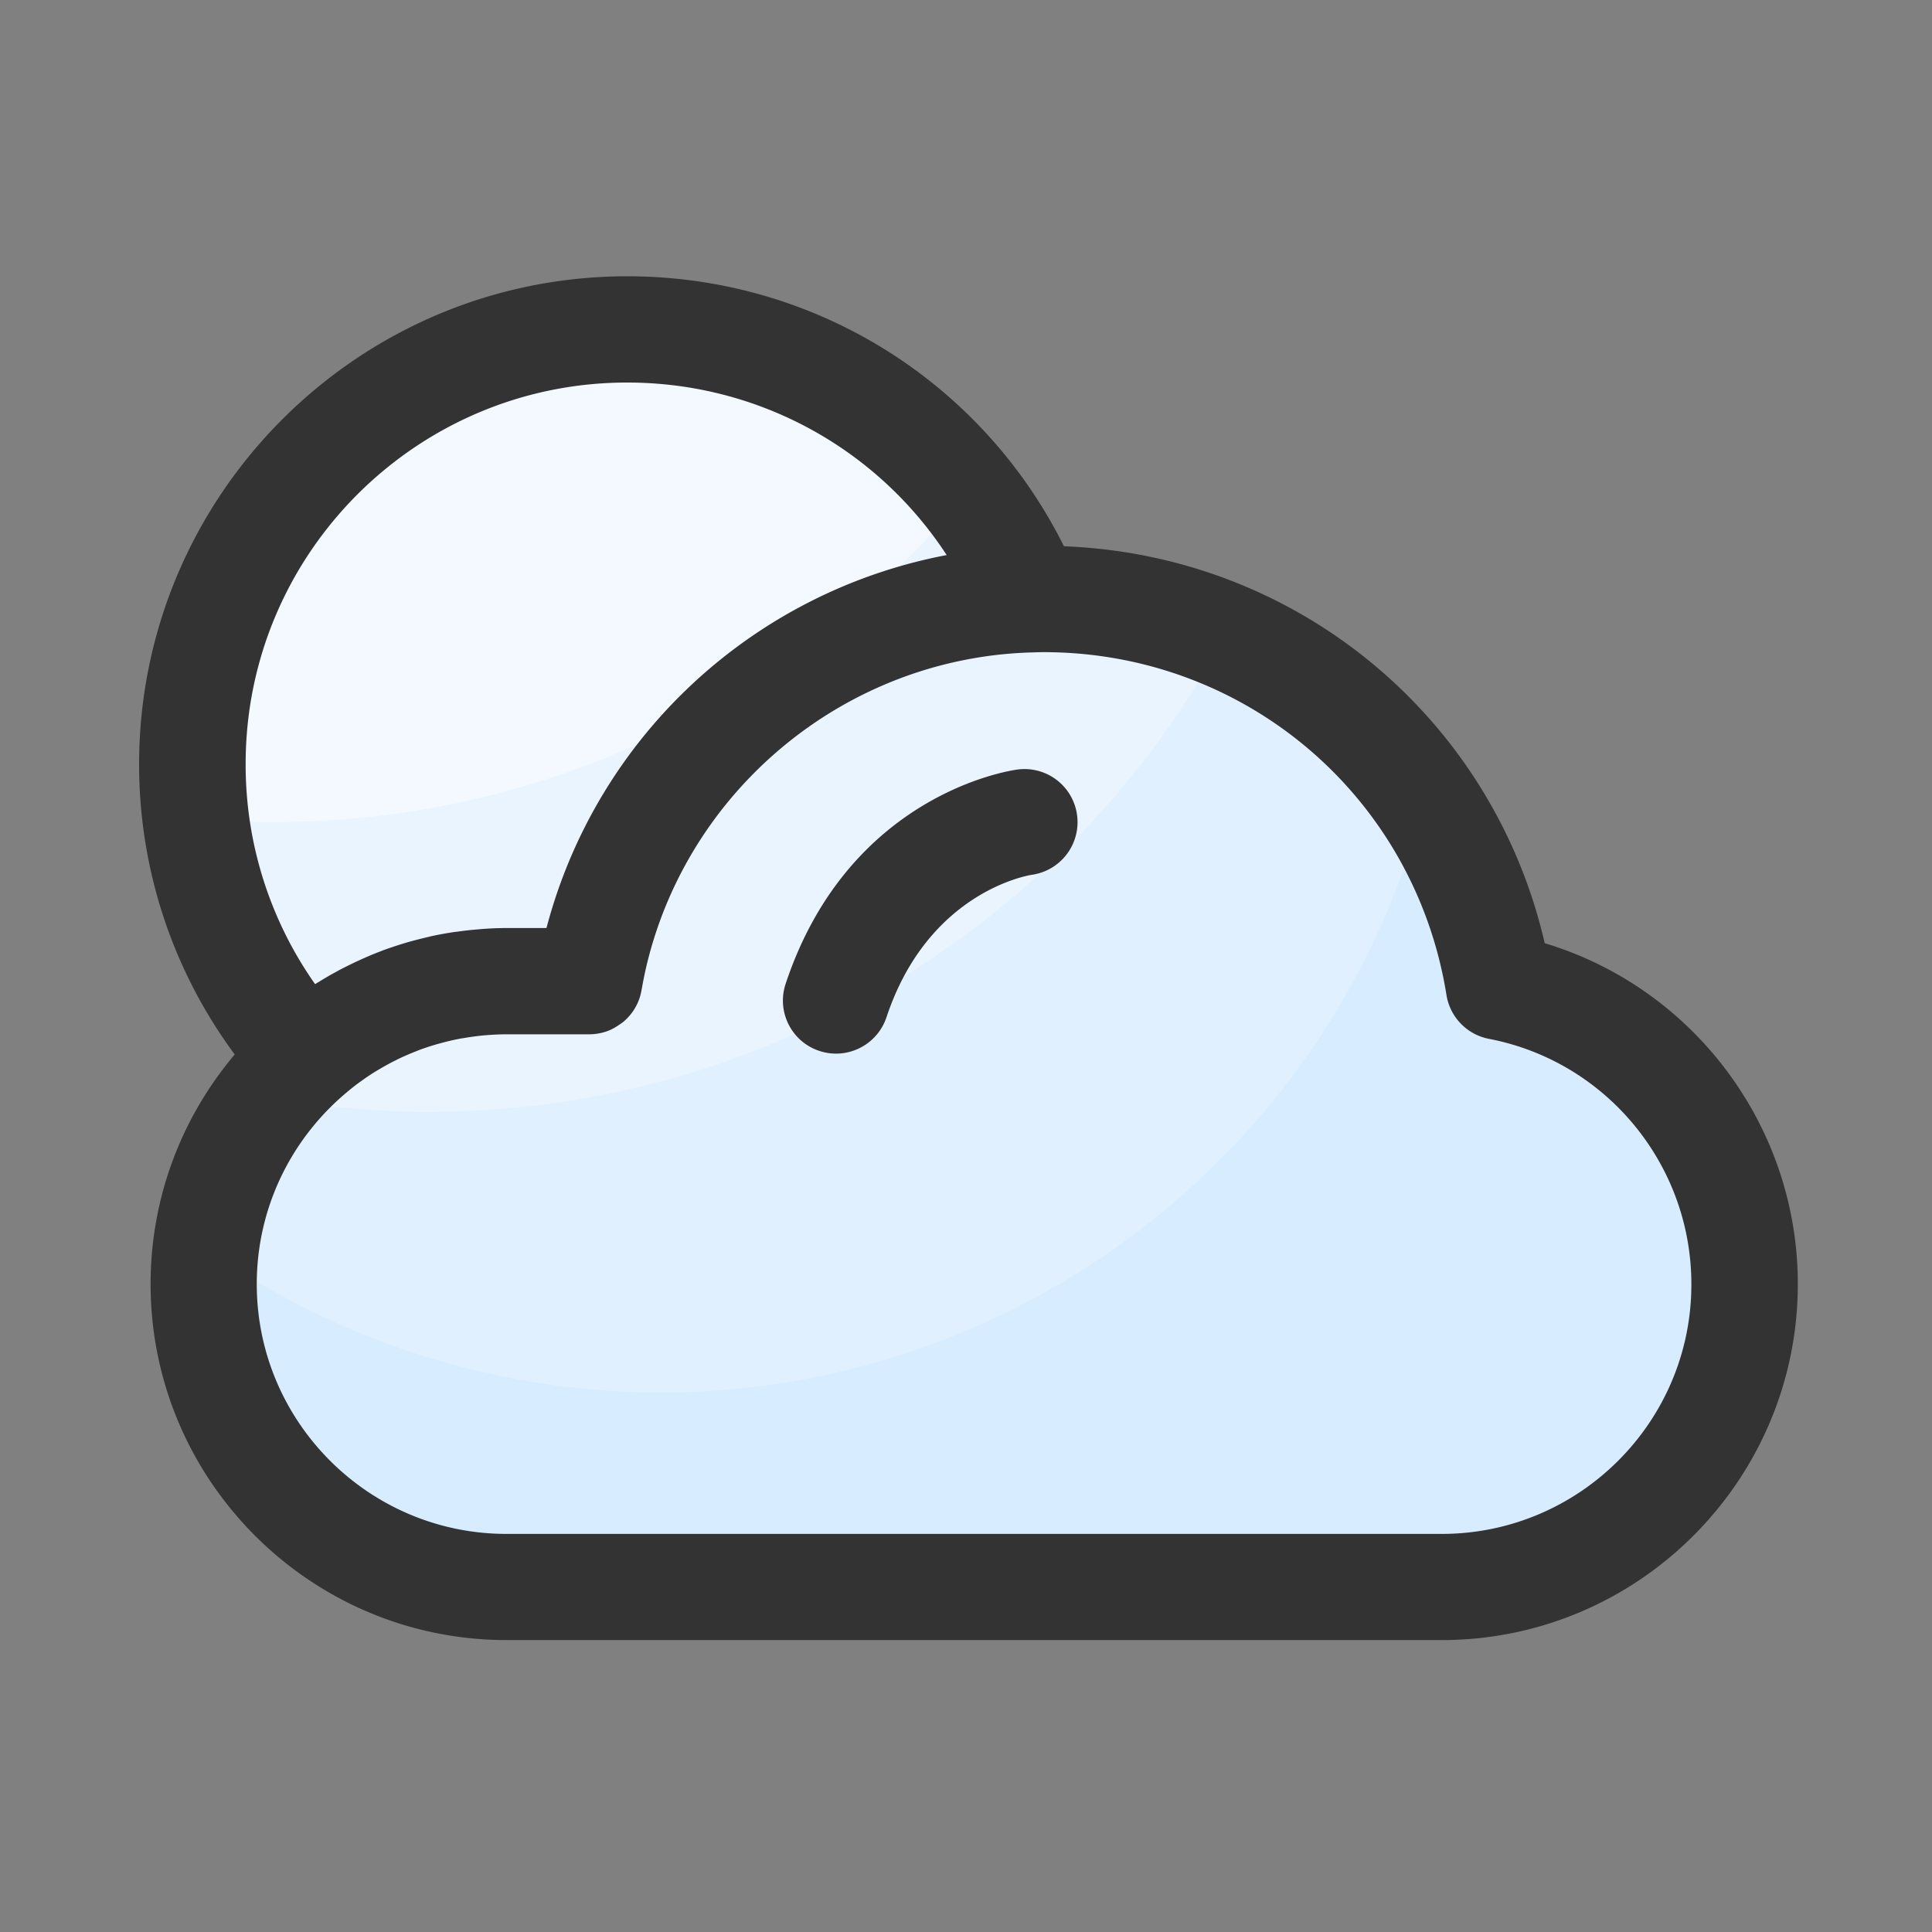 <?xml version="1.0" standalone="no"?><!DOCTYPE svg PUBLIC "-//W3C//DTD SVG 1.1//EN" "http://www.w3.org/Graphics/SVG/1.1/DTD/svg11.dtd"><svg t="1702784435359" class="icon" viewBox="0 0 1024 1024" version="1.1" xmlns="http://www.w3.org/2000/svg" p-id="2208" id="mx_n_1702784435361" xmlns:xlink="http://www.w3.org/1999/xlink" width="128" height="128"><rect x="0" y="0" width="1024" height="1024" fill="#808080" stroke="none"/><path d="M794.522 522.906C775.834 406.426 674.918 317.44 553.165 317.44c-2.458 0-4.915 0.102-7.424 0.154C511.283 233.677 428.8 174.592 332.442 174.592c-127.334 0-230.554 103.219-230.554 230.554 0 59.802 22.784 114.33 60.16 155.29-33.178 29.44-54.067 72.346-54.067 120.115 0 88.678 71.885 160.563 160.563 160.563h495.616c88.678 0 160.563-71.885 160.563-160.563 0-78.234-56.064-143.411-130.202-157.645z" fill="#D7ECFF" p-id="2209"></path><path d="M553.165 317.44c-2.458 0-4.915 0.102-7.424 0.154C511.283 233.677 428.8 174.592 332.442 174.592c-127.334 0-230.554 103.219-230.554 230.554 0 59.802 22.784 114.33 60.16 155.29-28.723 25.498-48.282 61.133-52.941 101.325 45.824 32.256 98.816 55.859 157.184 67.789 219.392 44.749 433.664-90.982 488.858-305.408C711.117 359.731 637.082 317.44 553.165 317.44z" fill="#E0F0FF" p-id="2210"></path><path d="M142.131 581.632c208.486 37.581 411.187-66.202 507.136-244.582A244.224 244.224 0 0 0 553.165 317.44c-2.458 0-4.915 0.102-7.424 0.154C511.283 233.677 428.8 174.592 332.442 174.592c-127.334 0-230.554 103.219-230.554 230.554 0 59.802 22.784 114.33 60.16 155.29a162.468 162.468 0 0 0-19.917 21.197z" fill="#E9F4FF" p-id="2211"></path><path d="M512.512 261.274C470.272 208.435 405.299 174.592 332.442 174.592c-127.334 0-230.554 103.219-230.554 230.554 0 9.779 0.666 19.405 1.843 28.826 159.642 13.875 311.501-54.016 408.781-172.698z" fill="#F4F9FF" p-id="2212"></path><path d="M818.739 499.917c-27.648-119.654-131.226-205.67-254.822-210.381-43.622-87.552-132.557-143.104-231.475-143.104-142.643 0-258.714 116.07-258.714 258.714 0 55.757 17.869 109.414 50.688 153.754-27.802 32.87-44.595 75.366-44.595 121.651 0 104.09 84.685 188.723 188.723 188.723h495.616c104.09 0 188.723-84.685 188.723-188.723 0-83.763-55.398-156.928-134.144-180.634zM332.442 202.752c69.376 0 132.403 34.918 169.318 91.443-102.144 19.405-185.242 95.642-212.122 197.683h-21.094c-4.096 0-8.141 0.154-12.186 0.461-1.024 0.051-2.048 0.154-3.072 0.256-3.482 0.256-6.963 0.666-10.394 1.126-0.563 0.102-1.178 0.154-1.741 0.205-4.096 0.614-8.192 1.331-12.186 2.202-0.563 0.102-1.126 0.256-1.69 0.41-3.533 0.819-7.014 1.69-10.496 2.662a218.665 218.665 0 0 0-13.67 4.454c-0.41 0.154-0.87 0.358-1.28 0.512-3.277 1.229-6.451 2.56-9.626 3.994-1.075 0.461-2.099 0.973-3.174 1.434-3.123 1.485-6.246 3.021-9.267 4.608-1.075 0.563-2.15 1.229-3.277 1.792-2.509 1.382-4.966 2.867-7.373 4.352-0.717 0.41-1.434 0.819-2.099 1.28a201.795 201.795 0 0 1-36.813-116.429c-0.205-111.667 90.624-202.445 202.24-202.445z m431.667 610.253h-495.616c-73.011 0-132.403-59.392-132.403-132.403 0-39.987 17.818-75.827 45.926-100.147 2.458-2.099 4.915-4.147 7.526-6.093 0.614-0.461 1.229-0.87 1.843-1.331 2.662-1.946 5.427-3.789 8.243-5.478 0.41-0.256 0.87-0.512 1.28-0.768 2.97-1.741 5.99-3.43 9.062-4.915 0.307-0.154 0.563-0.307 0.87-0.461 3.277-1.587 6.656-3.021 10.035-4.352 0.358-0.154 0.666-0.256 1.024-0.41 3.379-1.28 6.861-2.406 10.342-3.379l1.126-0.307c3.482-0.973 7.014-1.792 10.547-2.458 0.41-0.102 0.87-0.154 1.28-0.205 3.584-0.614 7.168-1.126 10.803-1.485 0.41-0.051 0.768-0.051 1.178-0.102 3.738-0.307 7.526-0.512 11.315-0.512h43.776c3.43 0 6.707-0.614 9.779-1.741 2.355-0.87 4.506-2.15 6.554-3.584 0.614-0.41 1.229-0.819 1.792-1.28 1.229-1.024 2.355-2.202 3.43-3.43a27.853 27.853 0 0 0 6.195-13.312c0.563-3.174 1.178-6.349 1.843-9.472 21.094-95.898 105.677-166.656 204.698-169.574h0.205c2.099-0.051 4.25-0.154 6.349-0.154 106.854 0 196.659 76.442 213.555 181.76a28.211 28.211 0 0 0 22.477 23.194c62.208 11.93 107.315 66.611 107.315 129.997 0.102 73.011-59.341 132.403-132.352 132.403z" fill="#333333" p-id="2213"></path><path d="M539.341 407.859c-3.635 0.461-89.446 12.8-122.931 113.562-4.915 14.746 3.072 30.72 17.869 35.584 2.97 0.973 5.939 1.434 8.858 1.434 11.776 0 22.784-7.475 26.726-19.302 21.914-65.946 74.291-75.059 77.005-75.469a28.18 28.18 0 0 0 24.013-31.539 28.109 28.109 0 0 0-31.539-24.269z" fill="#333333" p-id="2214"></path></svg>